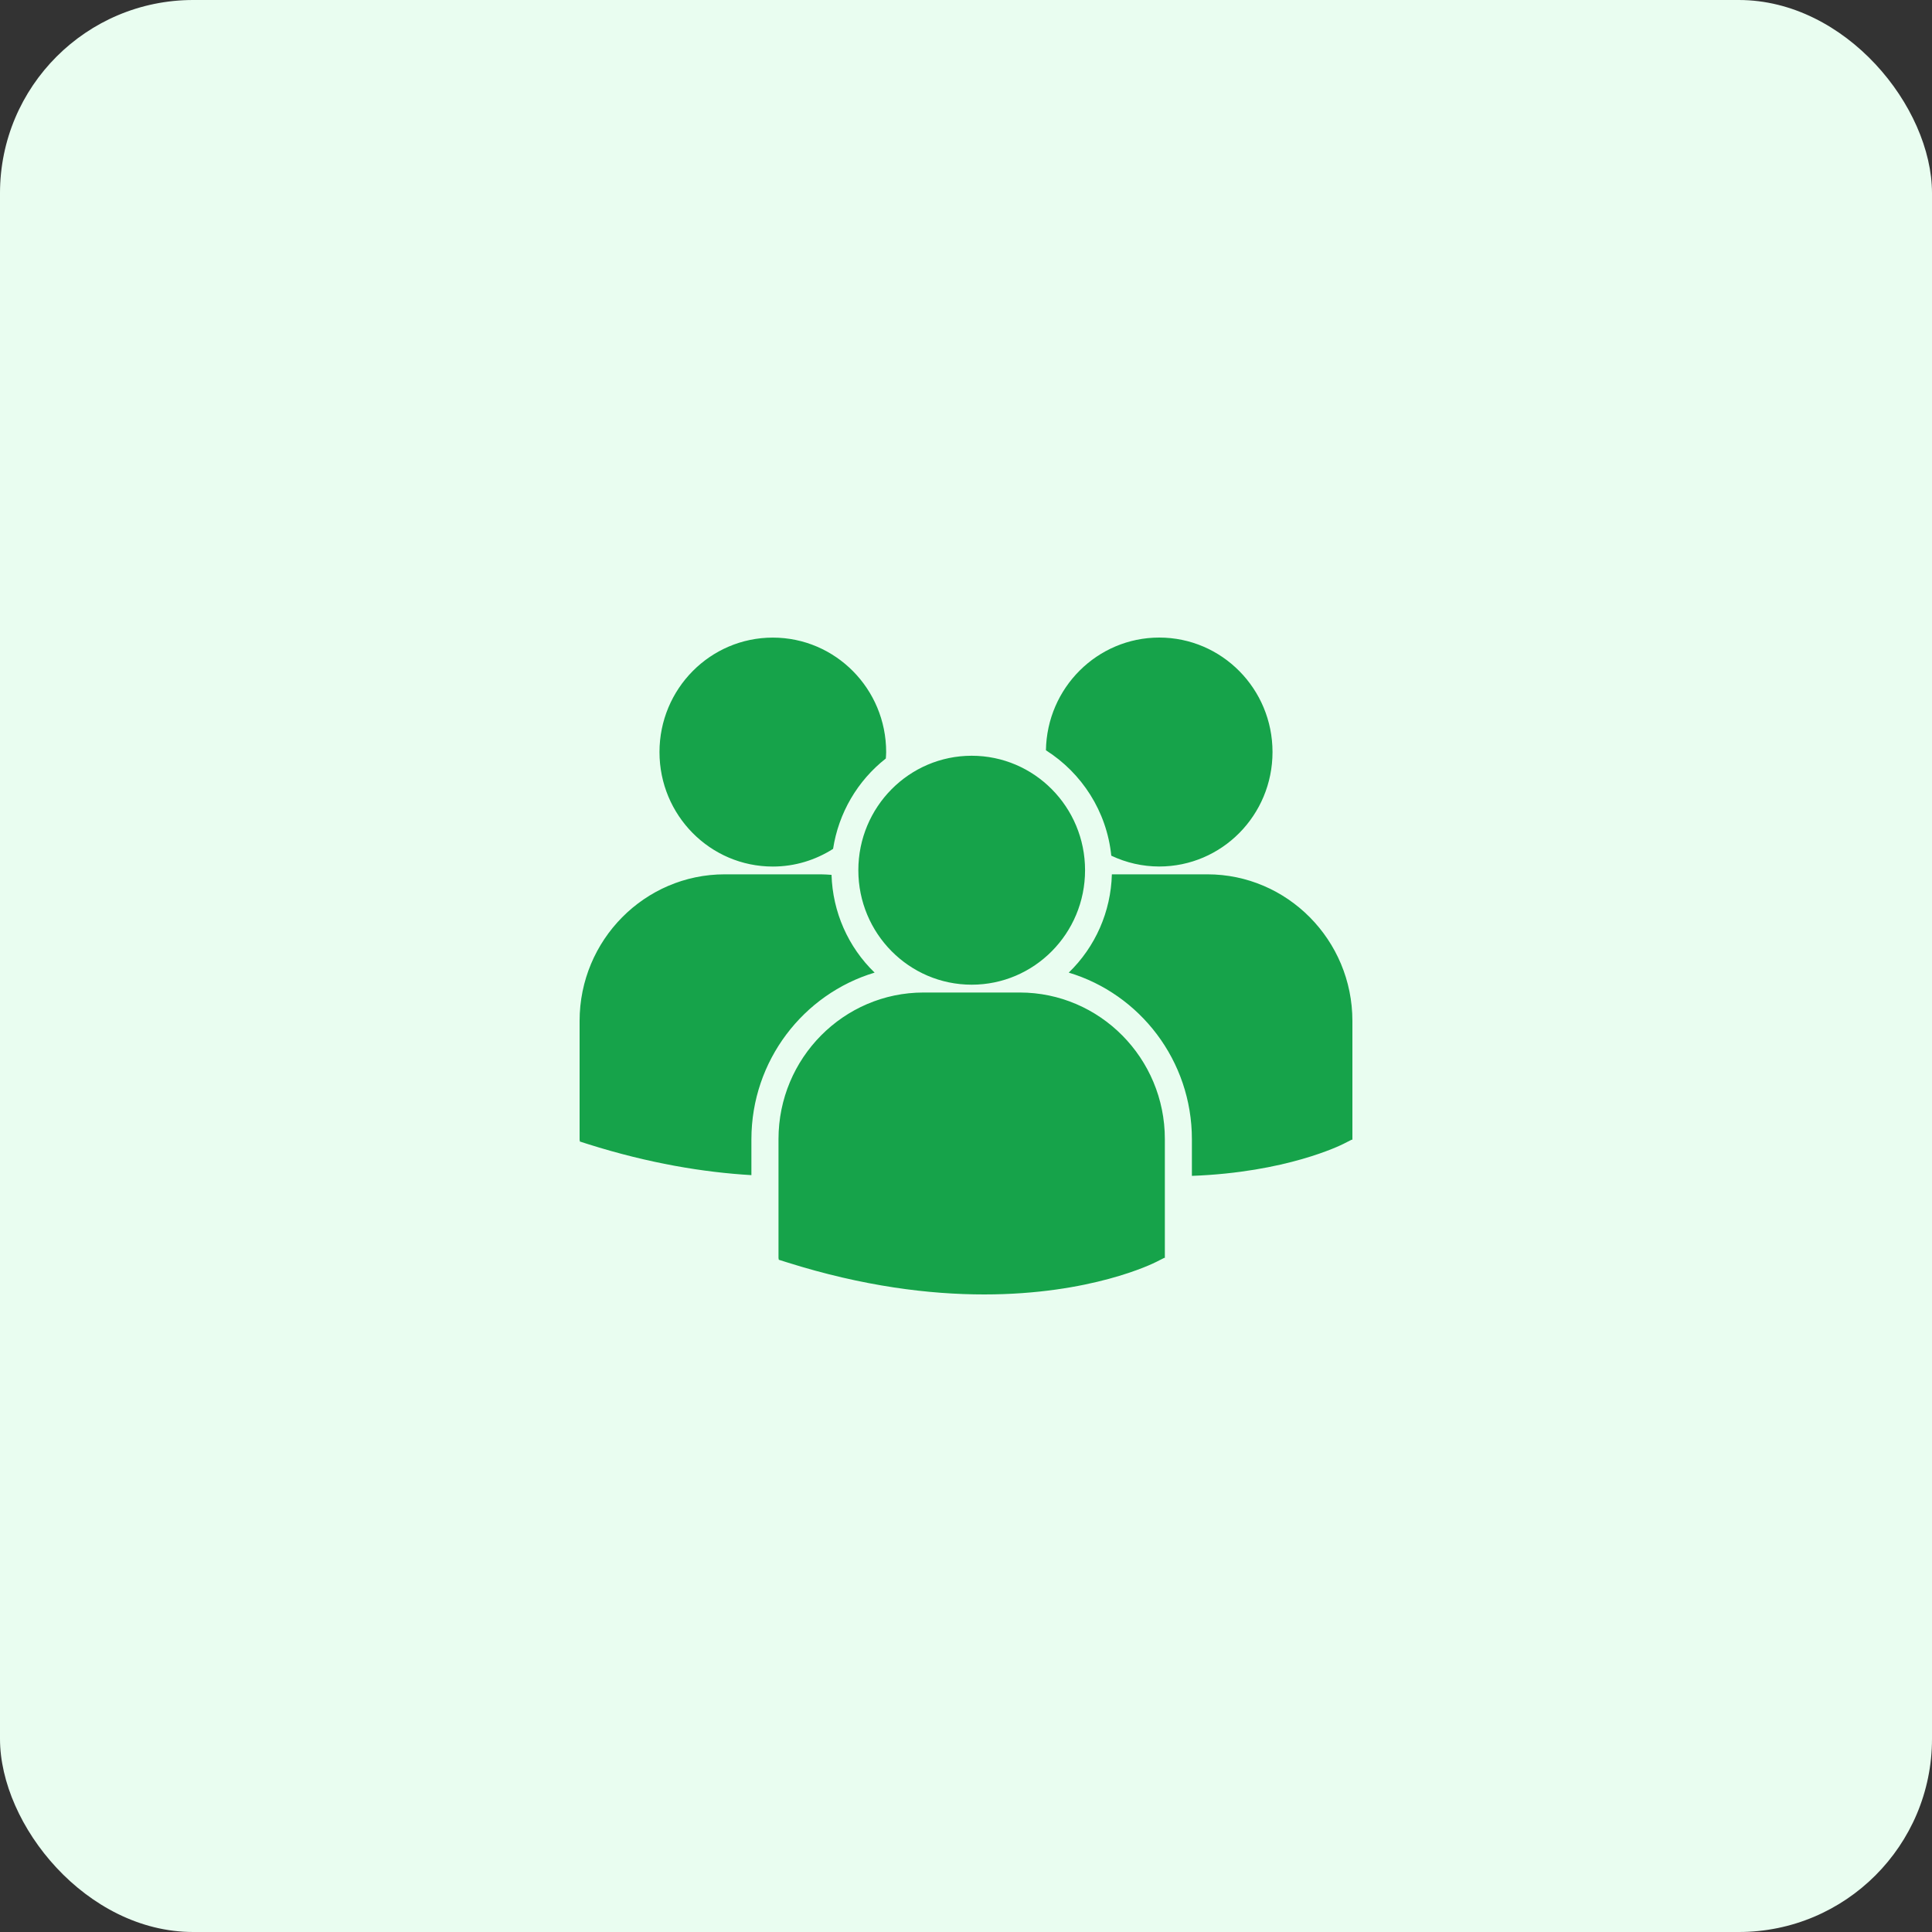 <svg width="40" height="40" viewBox="0 0 40 40" fill="none" xmlns="http://www.w3.org/2000/svg">
<rect x="0" y="0" width="40" height="40" fill="#333333" stroke="none"/>
<rect width="40" height="40" rx="4" fill="#E9FDF0"/>
<path d="M21.655 15.534C22.395 16.003 22.914 16.796 23.008 17.716C23.319 17.863 23.657 17.94 24 17.94C25.296 17.94 26.346 16.879 26.346 15.57C26.346 14.261 25.296 13.2 24 13.2C22.716 13.201 21.675 14.243 21.655 15.534ZM20.118 20.387C21.414 20.387 22.465 19.326 22.465 18.017C22.465 16.708 21.414 15.647 20.118 15.647C18.822 15.647 17.771 16.708 17.771 18.017C17.771 19.326 18.822 20.387 20.118 20.387ZM21.113 20.549H19.122C17.465 20.549 16.118 21.91 16.118 23.584V26.043L16.124 26.082L16.292 26.135C17.873 26.634 19.246 26.8 20.377 26.8C22.585 26.8 23.865 26.164 23.944 26.124L24.101 26.044H24.117V23.584C24.118 21.91 22.77 20.549 21.113 20.549ZM24.996 18.102H23.02C23 18.873 22.679 19.604 22.127 20.137C23.6 20.579 24.677 21.958 24.677 23.587V24.345C26.628 24.273 27.752 23.715 27.826 23.677L27.983 23.597H28V21.137C28 19.463 26.652 18.102 24.996 18.102ZM16 17.941C16.46 17.941 16.887 17.805 17.248 17.575C17.362 16.833 17.753 16.164 18.34 15.704C18.343 15.66 18.347 15.616 18.347 15.571C18.347 14.262 17.296 13.201 16 13.201C14.704 13.201 13.654 14.262 13.654 15.571C13.654 16.88 14.704 17.941 16 17.941ZM18.108 20.137C17.559 19.607 17.239 18.88 17.216 18.113C17.143 18.108 17.07 18.102 16.995 18.102H15.005C13.348 18.102 12 19.463 12 21.137V23.596L12.006 23.634L12.174 23.688C13.442 24.088 14.574 24.272 15.557 24.33V23.587C15.558 21.958 16.635 20.579 18.108 20.137Z" fill="#16A34A"/>
</svg>
